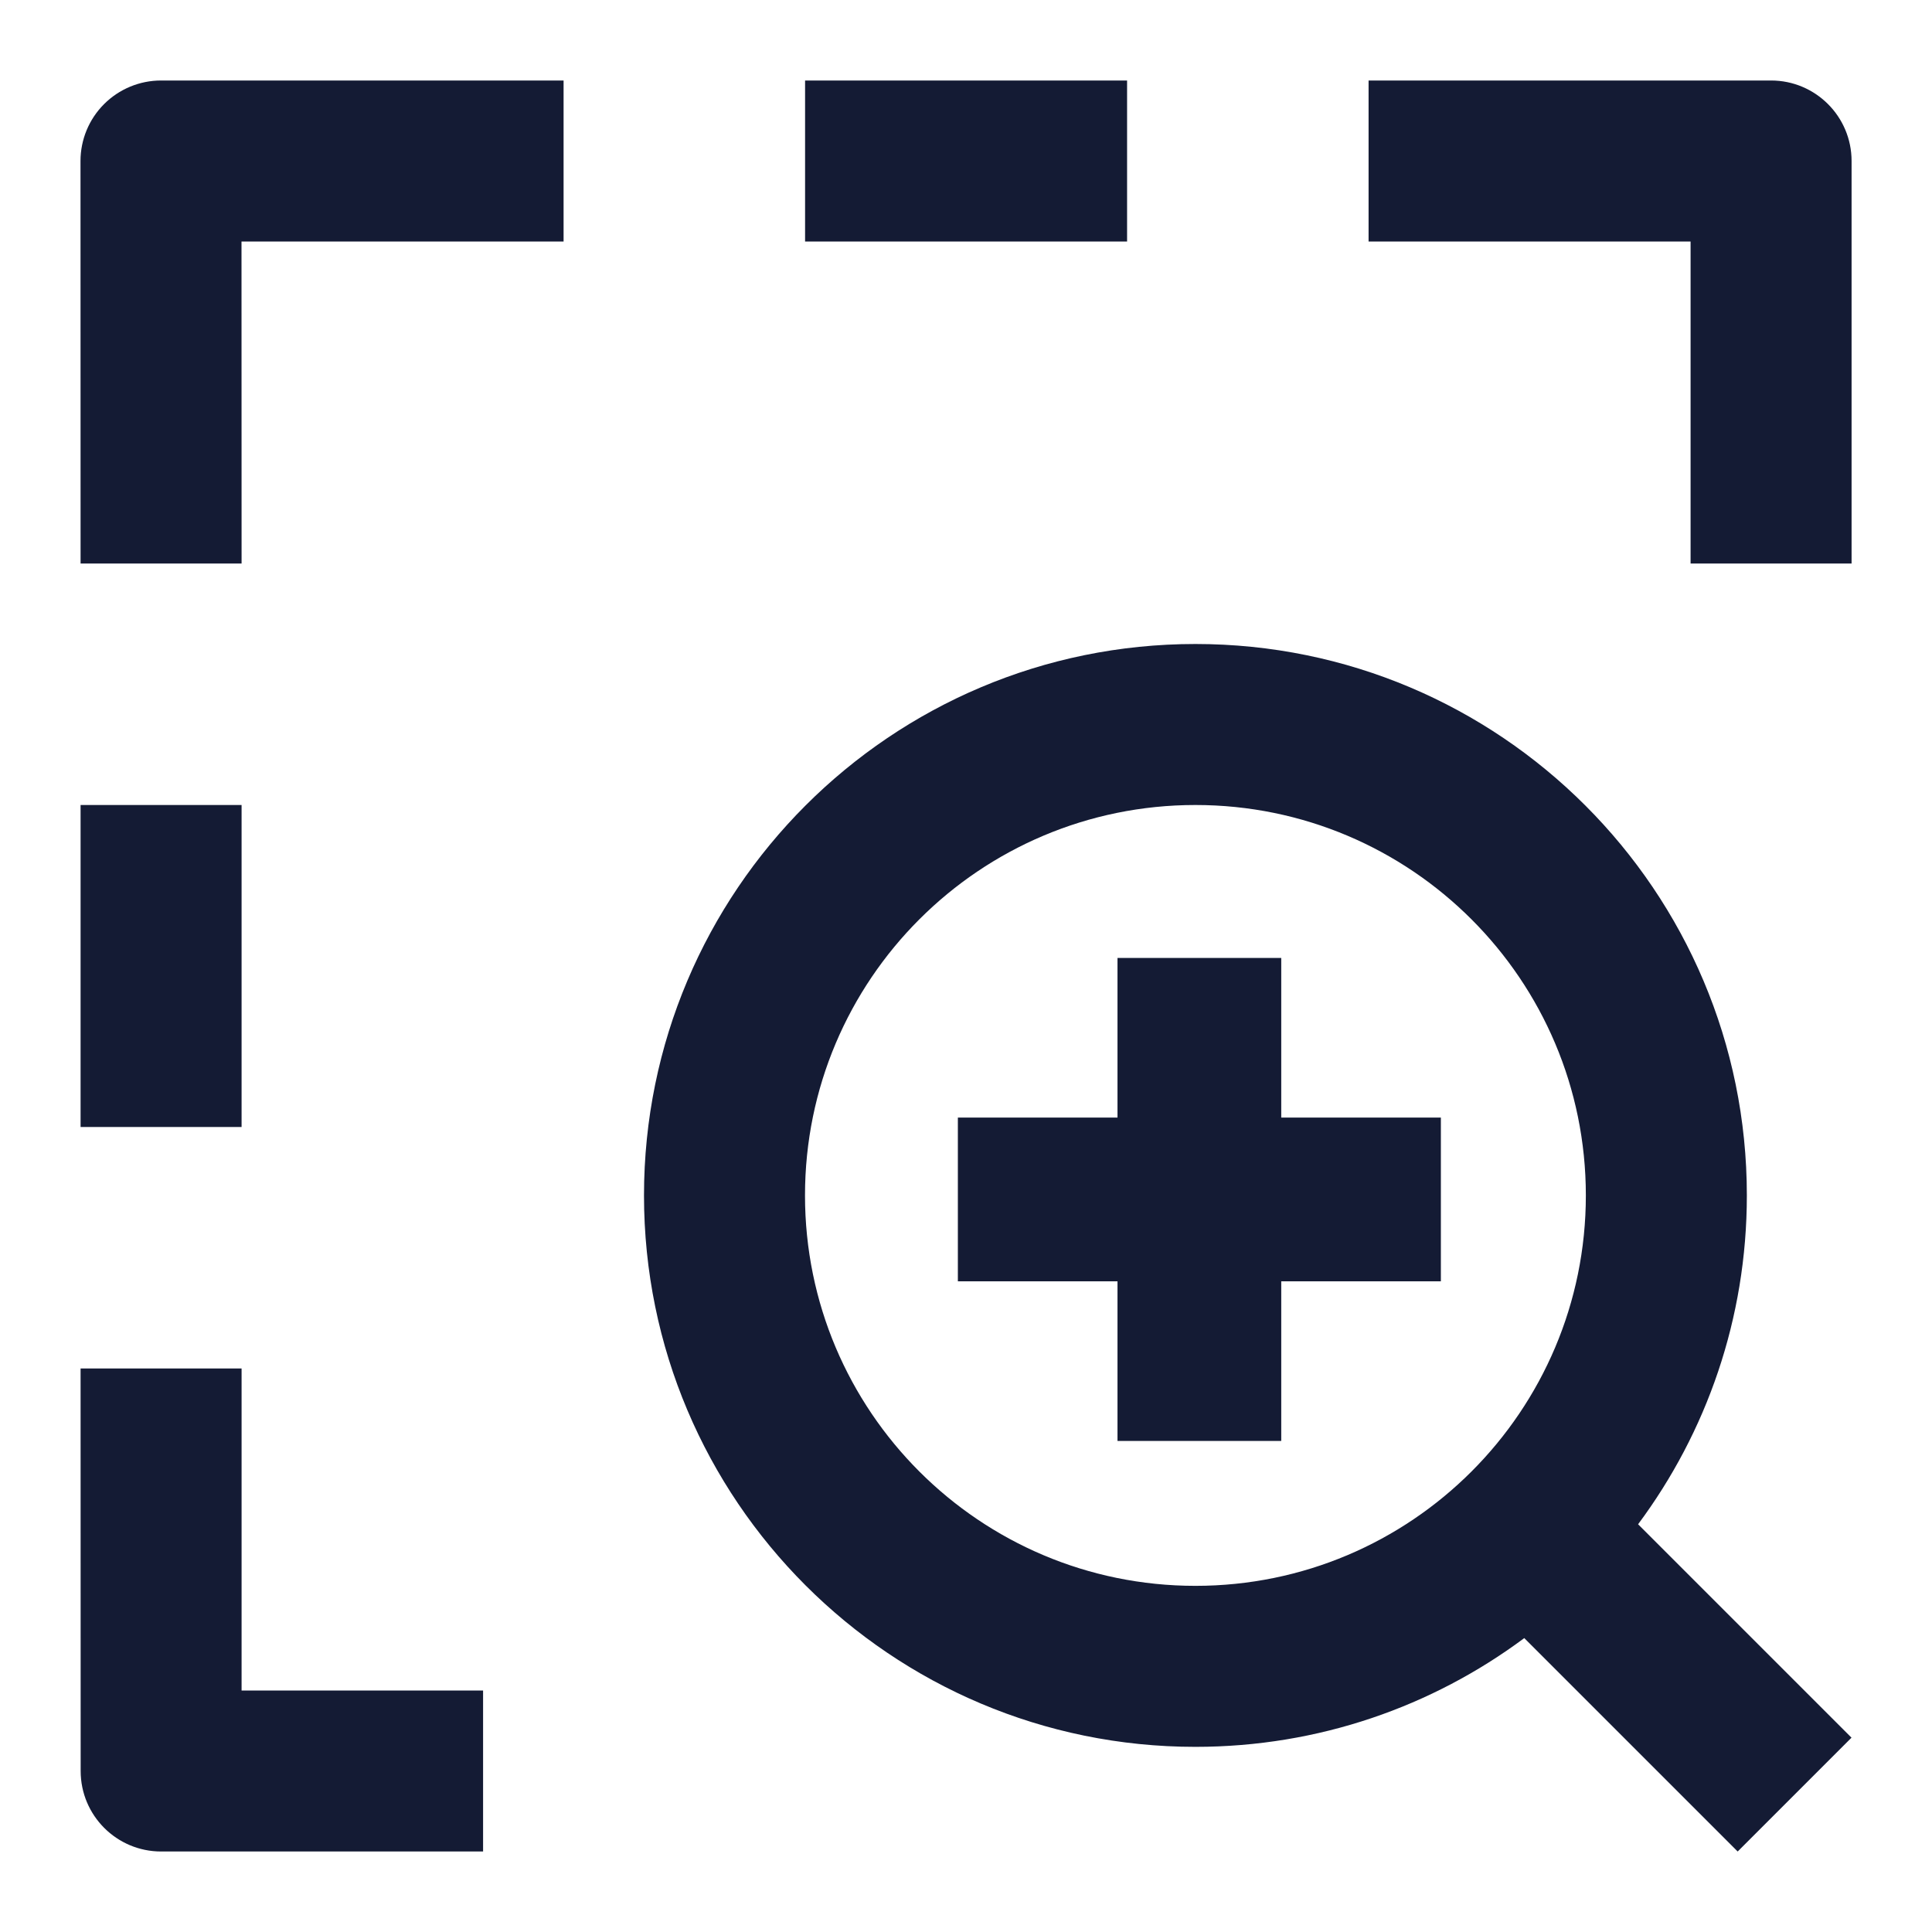 <svg width="24" height="24" viewBox="0 0 24 24" fill="none" xmlns="http://www.w3.org/2000/svg">
<path fill-rule="evenodd" clip-rule="evenodd" d="M13.882 13.883V11.9H15.916V13.883H17.899V15.917H15.916V17.9H13.882V15.917H11.899V13.883H13.882Z" fill="#141B34"/>
<path fill-rule="evenodd" clip-rule="evenodd" d="M8 14.85C8 11.067 11.067 8 14.85 8C18.633 8 21.7 11.067 21.7 14.85C21.7 16.381 21.198 17.794 20.349 18.935L23 21.586L21.586 23L18.935 20.349C17.794 21.198 16.381 21.7 14.85 21.7C11.067 21.7 8 18.633 8 14.85ZM14.85 10C12.171 10 10 12.171 10 14.85C10 17.529 12.171 19.7 14.85 19.7C17.529 19.7 19.7 17.529 19.7 14.85C19.7 12.171 17.529 10 14.85 10Z" fill="#141B34"/>
<path fill-rule="evenodd" clip-rule="evenodd" d="M10.001 1L14.001 1V3H10.001V1ZM2 1L7.001 1L7.001 3L3 3L3.001 7L1.001 7L1 2C1 1.735 1.105 1.481 1.293 1.293C1.48 1.106 1.735 1 2 1ZM21.001 3L17.001 3L17.001 1L22.001 1C22.553 1 23.001 1.448 23.001 2V7H21.001V3ZM1.001 14L1.001 10H3.001V14H1.001ZM1.002 22L1.001 17L3.001 17L3.001 21H6.001V23H2.002C1.449 23 1.002 22.552 1.002 22Z" fill="#141B34"/>
</svg>
